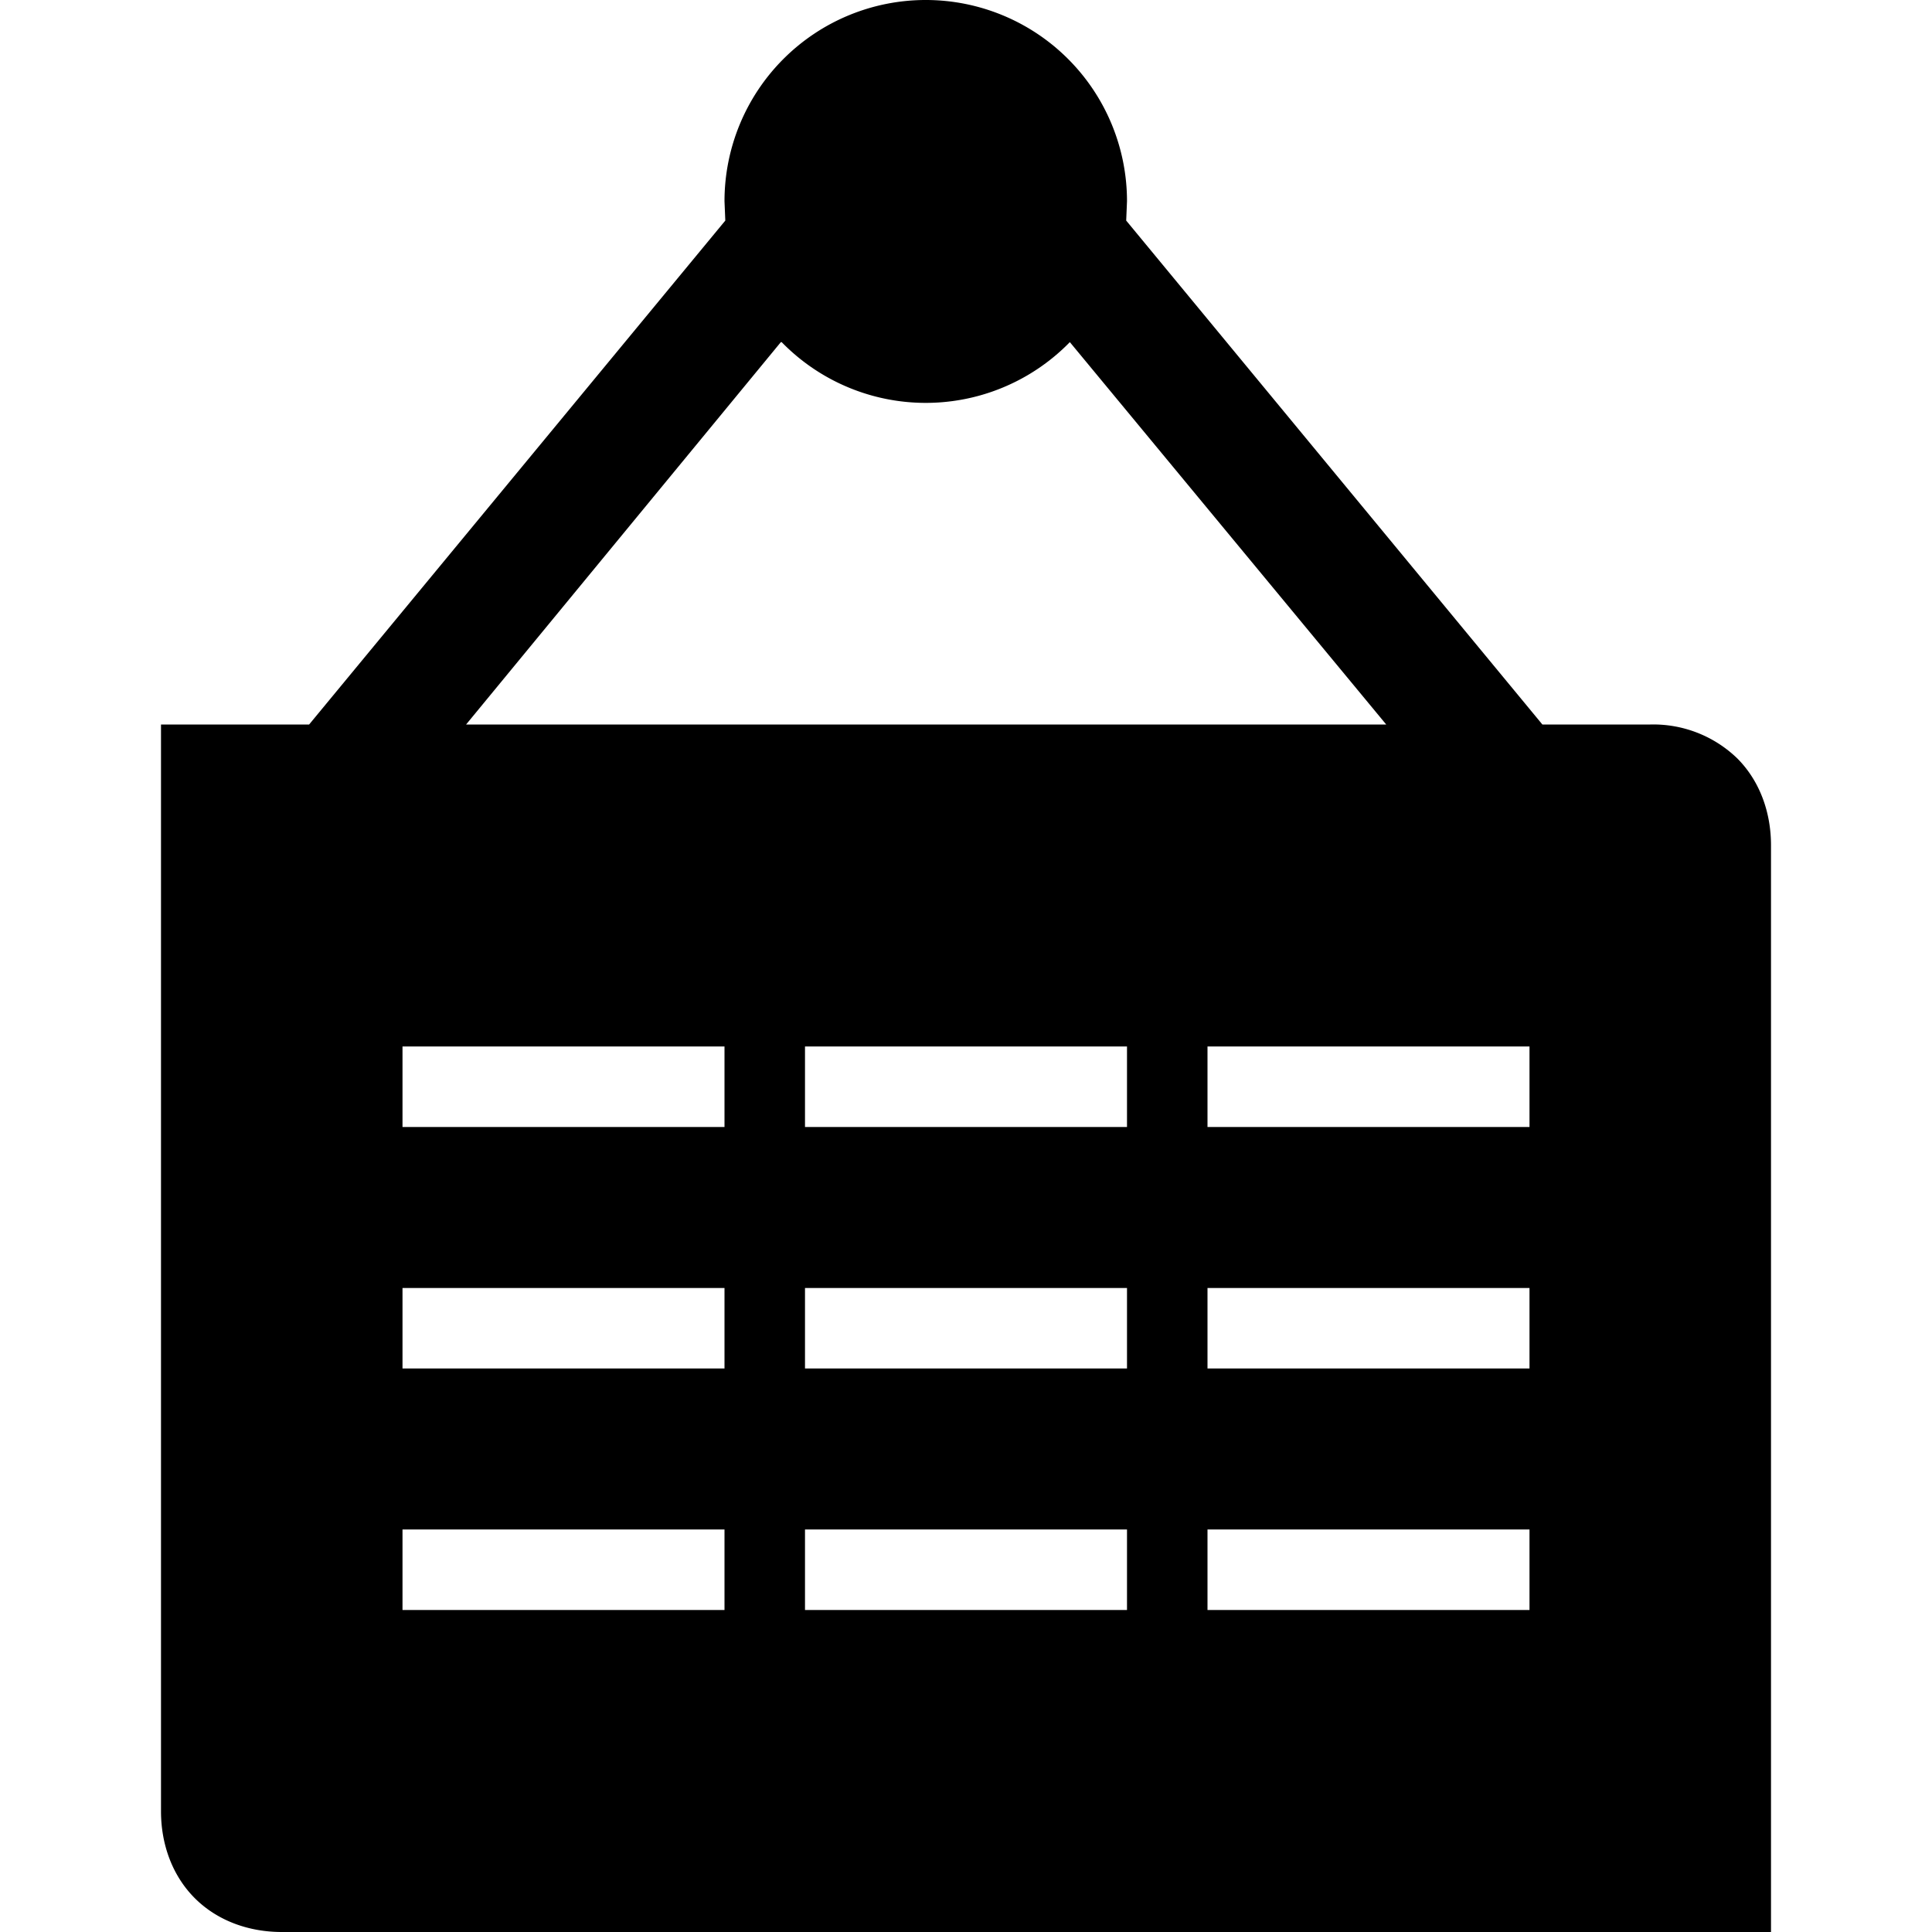 <svg width="24" height="24" fill="none" xmlns="http://www.w3.org/2000/svg"><path fill="currentColor" d="m9 2.5.01.24L3.84 9H2v13.5c0 .41.14.8.42 1.08.28.28.67.42 1.08.42H22V10.5c0-.41-.14-.8-.42-1.08A1.5 1.5 0 0 0 20.5 9h-1.34l-5.17-6.26.01-.24a2.5 2.5 0 0 0-5 0Zm.71 1.75a2.5 2.5 0 0 0 3.58 0L17.22 9H5.79L9.7 4.25ZM9 14H5v-1h4v1Zm5 0h-4v-1h4v1Zm5 0h-4v-1h4v1ZM9 17H5v-1h4v1Zm5 0h-4v-1h4v1Zm5 0h-4v-1h4v1ZM9 20H5v-1h4v1Zm5 0h-4v-1h4v1Zm5 0h-4v-1h4v1Z"/></svg>